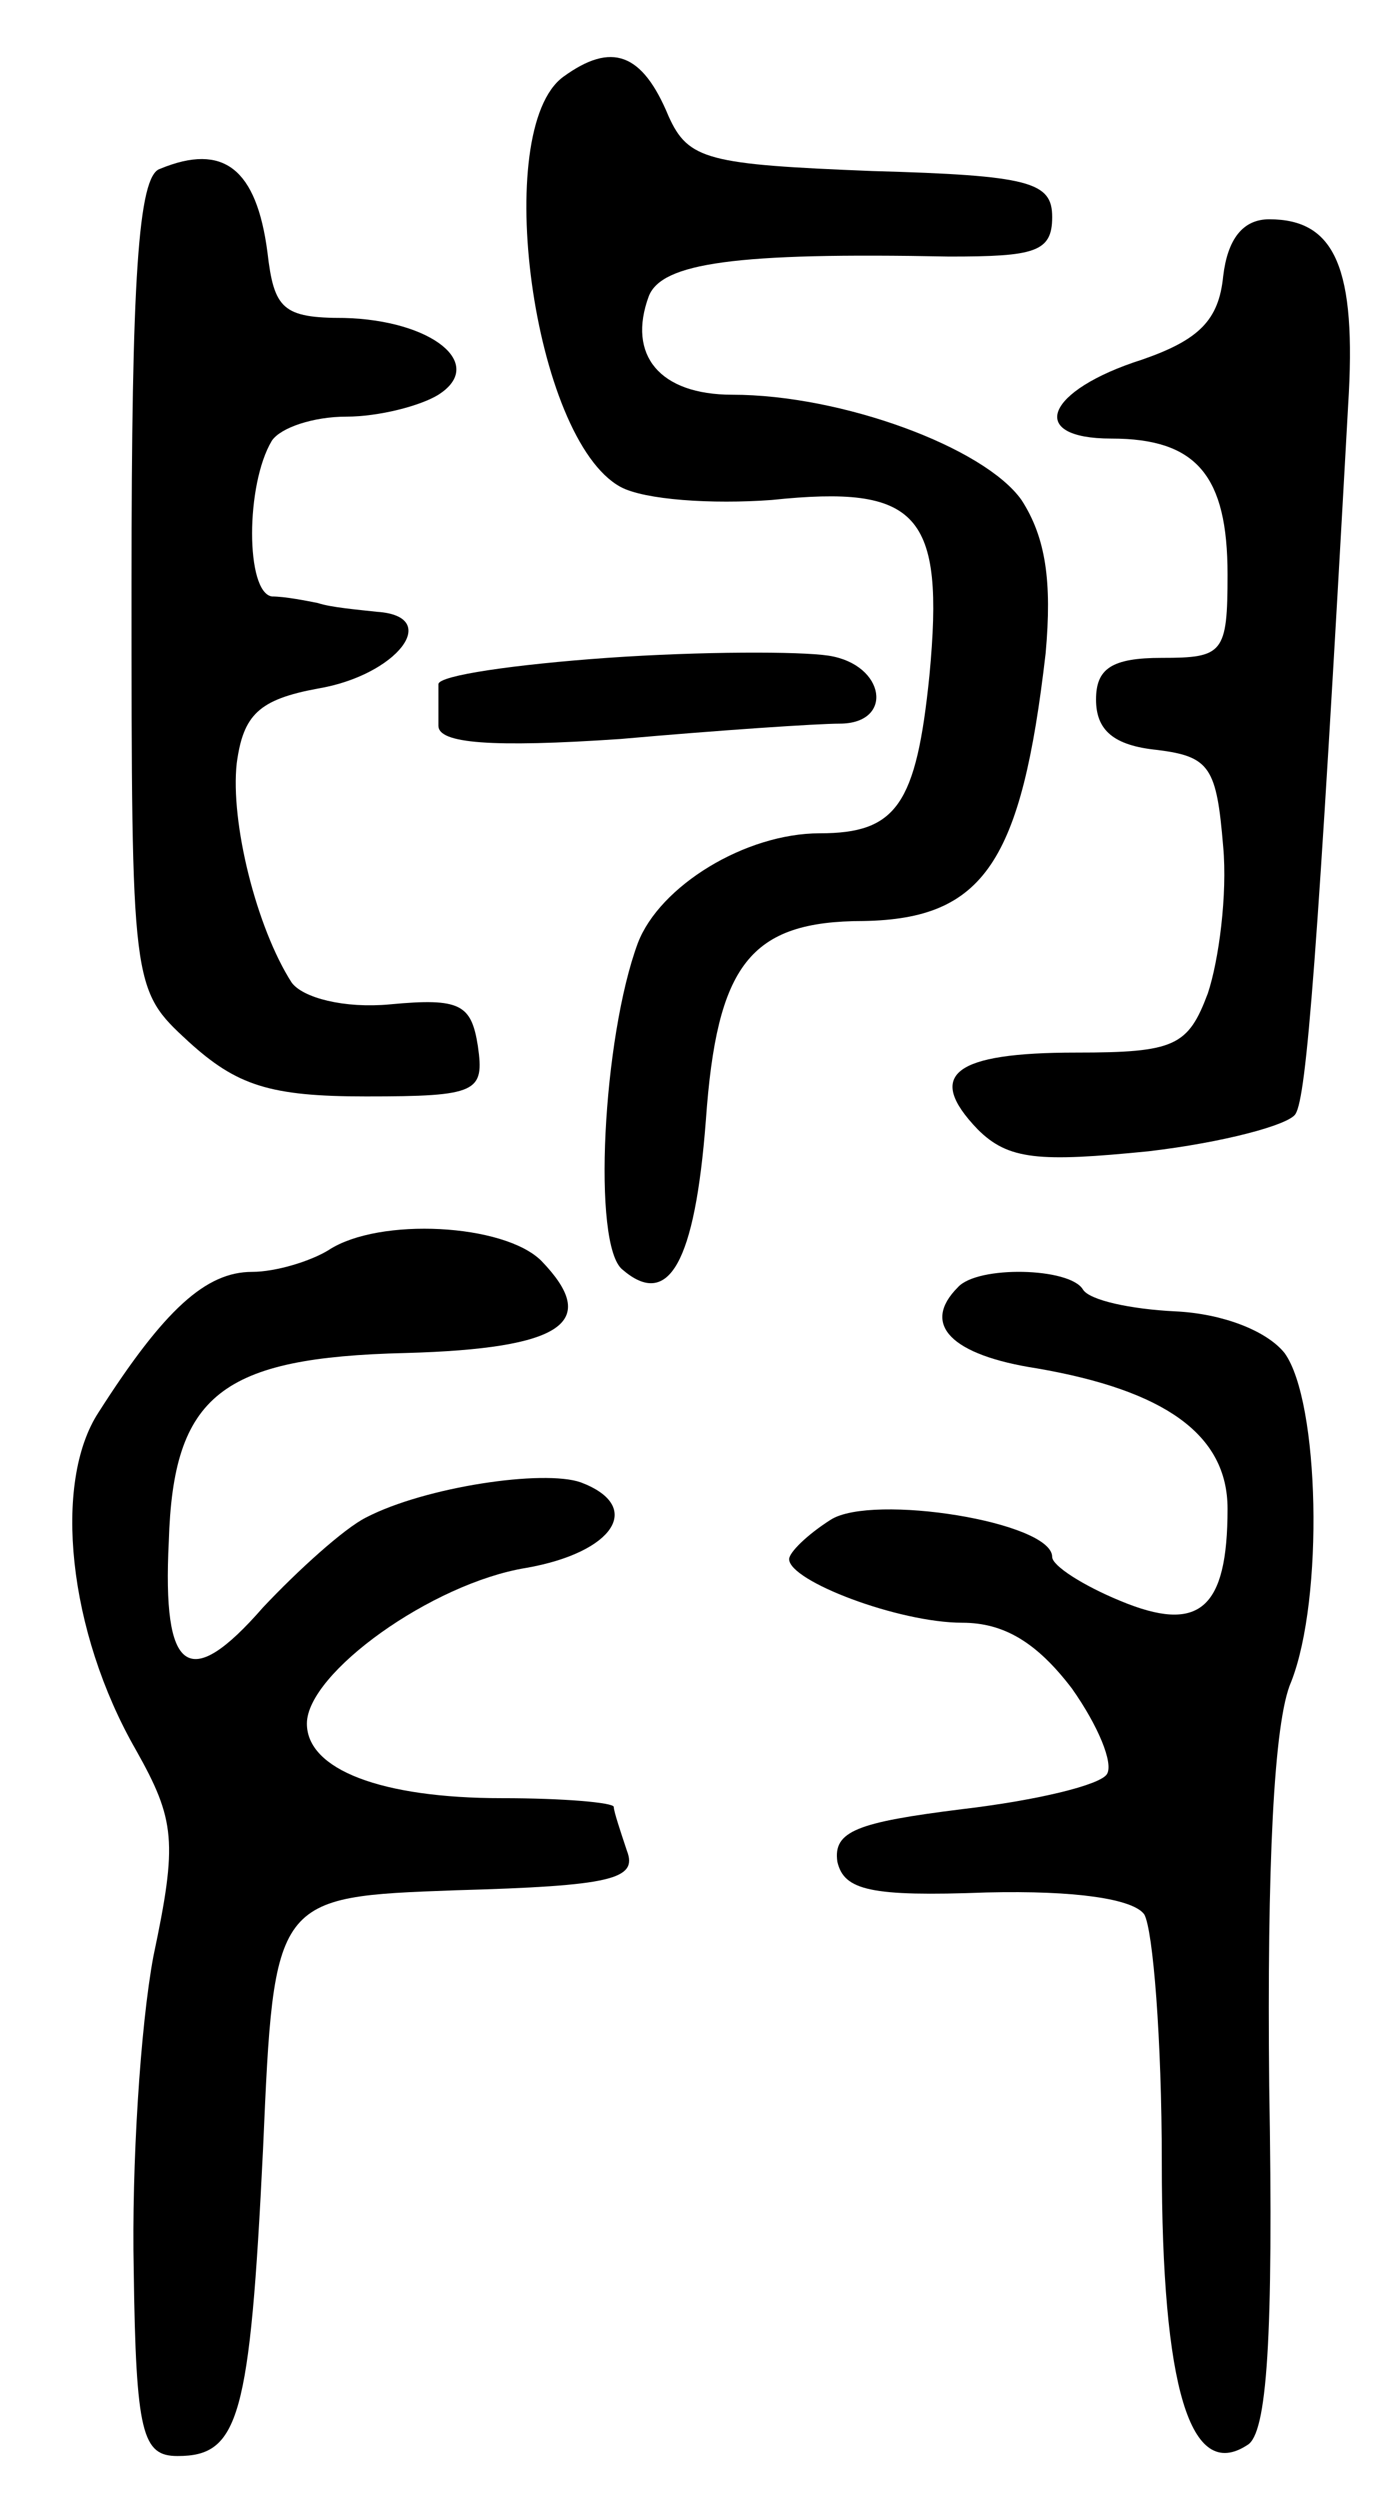 <svg version="1.0" xmlns="http://www.w3.org/2000/svg"
 width="63pt" height="114pt" viewBox="0 0 63 114"
 preserveAspectRatio="xMidYMid meet">
<g transform="translate(0,114) scale(0.1,-0.1)"
fill="#000000" stroke="none">
<path d="M257 1105 c-33 -24 -14 -165 26 -187 11 -6 42 -8 69 -6 67 7 79 -6
72 -80 -6 -59 -15 -72 -50 -72 -34 0 -73 -24 -83 -50 -16 -43 -21 -138 -7
-149 21 -18 33 3 38 68 5 71 20 91 72 91 55 1 72 27 83 122 3 33 0 53 -11 70
-17 24 -82 48 -132 48 -33 0 -48 18 -38 45 6 15 39 20 137 18 39 0 47 2 47 18
0 16 -10 19 -82 21 -75 3 -84 5 -93 25 -12 29 -26 34 -48 18z"/>
<path d="M73 1063 c-10 -3 -13 -51 -13 -189 0 -185 0 -185 26 -209 22 -20 37
-25 81 -25 51 0 54 2 51 23 -3 19 -8 22 -40 19 -21 -2 -40 3 -45 10 -16 25
-28 73 -25 100 3 22 10 29 37 34 36 6 57 33 27 35 -9 1 -21 2 -27 4 -5 1 -15
3 -21 3 -12 2 -12 51 0 71 4 6 19 11 34 11 15 0 34 5 42 10 22 14 -3 34 -43
35 -28 0 -32 4 -35 30 -5 38 -20 50 -49 38z"/>
<path d="M558 1014 c-2 -20 -11 -29 -37 -38 -44 -14 -53 -36 -14 -36 39 0 53
-17 53 -62 0 -36 -2 -38 -30 -38 -23 0 -30 -5 -30 -19 0 -14 8 -21 28 -23 24
-3 27 -8 30 -44 2 -22 -2 -52 -7 -67 -9 -24 -15 -27 -60 -27 -56 0 -69 -10
-45 -35 14 -14 28 -15 78 -10 34 4 64 12 67 17 5 8 10 70 24 323 4 63 -6 85
-36 85 -12 0 -19 -9 -21 -26z"/>
<path d="M277 840 c-42 -3 -77 -8 -77 -12 0 -5 0 -13 0 -19 0 -8 24 -10 83 -6
45 4 90 7 100 7 25 0 21 27 -5 31 -13 2 -58 2 -101 -1z"/>
<path d="M150 570 c-8 -5 -24 -10 -35 -10 -21 0 -40 -17 -70 -64 -21 -32 -14
-100 17 -154 18 -32 19 -42 8 -94 -6 -32 -10 -96 -9 -143 1 -75 4 -85 20 -85
28 0 33 17 39 140 5 115 5 115 88 118 71 2 83 5 78 18 -3 9 -6 18 -6 20 0 2
-23 4 -51 4 -55 0 -89 13 -89 34 0 23 57 64 100 71 40 7 54 28 25 39 -17 6
-71 -2 -98 -16 -10 -5 -31 -24 -47 -41 -34 -39 -46 -30 -43 30 2 67 24 84 108
86 72 2 89 14 62 42 -17 17 -74 20 -97 5z"/>
<path d="M437 553 c-17 -17 -3 -31 36 -37 58 -10 87 -30 87 -64 0 -46 -13 -57
-49 -42 -17 7 -31 16 -31 20 0 16 -82 29 -101 17 -11 -7 -19 -15 -19 -18 0
-10 50 -29 79 -29 19 0 34 -9 50 -30 12 -17 19 -34 16 -39 -3 -5 -32 -12 -66
-16 -48 -6 -59 -10 -57 -24 3 -13 15 -16 68 -14 41 1 67 -3 72 -10 4 -7 8 -57
8 -113 0 -103 13 -146 39 -129 9 5 12 48 10 164 -1 99 2 166 10 184 15 38 13
128 -3 150 -8 10 -28 18 -50 19 -20 1 -39 5 -42 10 -6 10 -48 11 -57 1z"/>
</g>
</svg>

